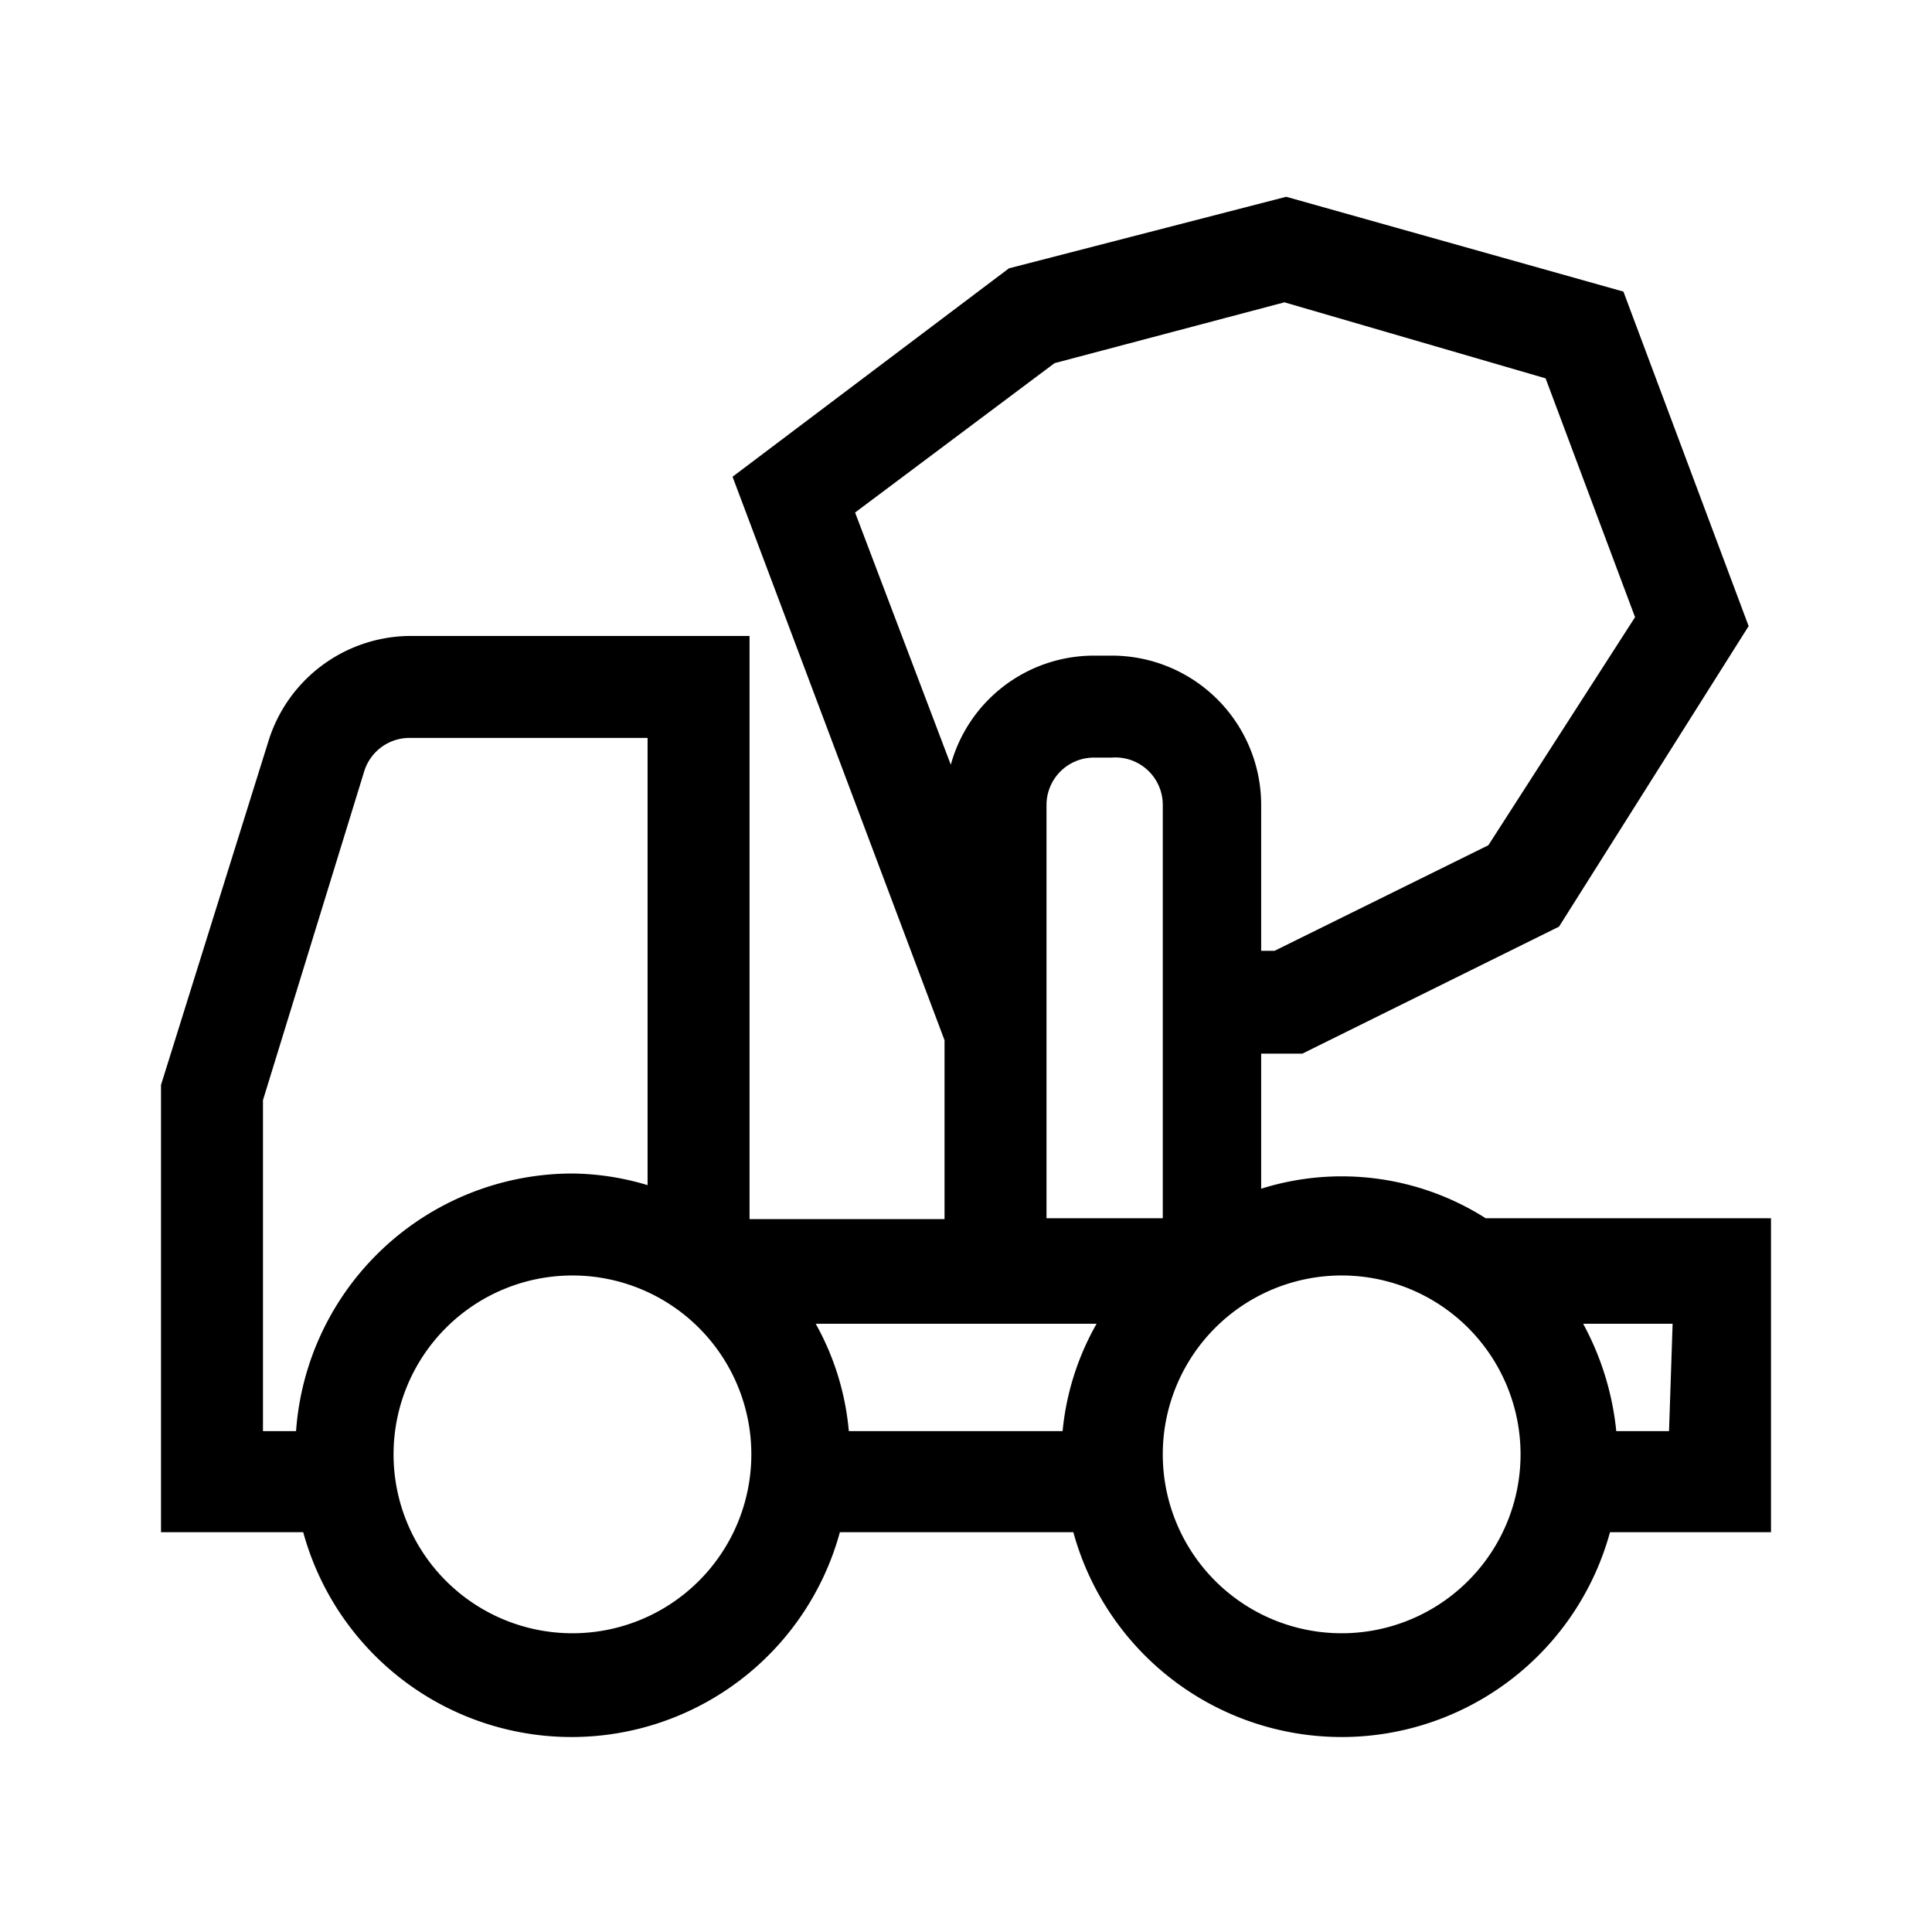 <svg id="Layer_1" data-name="Layer 1" xmlns="http://www.w3.org/2000/svg" viewBox="0 0 21.6 21.6"><path d="M16.61,13.62a3,3,0,0,0-2.51-.33V11.78l.46,0,2.87-1.42L19.55,7l-1.4-3.74L14.38,2.2,11.28,3,8.19,5.33l2.37,6.3h0v2H8.38V7.11H4.58A1.67,1.67,0,0,0,3,8.29L1.8,12.13v5l1.59,0a3.11,3.11,0,0,0,6,0H12a3.11,3.11,0,0,0,6,0H19.8V13.62ZM3.31,16H2.94V12.3L4.07,8.63a.53.53,0,0,1,.51-.38H7.24v5a3,3,0,0,0-.84-.13A3.1,3.1,0,0,0,3.31,16ZM6.4,18.26a2,2,0,1,1,2-2A2,2,0,0,1,6.4,18.26ZM9.56,5.73l2.23-1.67,2.57-.68,2.92.85,1,2.67L16.64,9.45l-2.39,1.18H14.1V9a1.67,1.67,0,0,0-1.67-1.67h-.2a1.66,1.66,0,0,0-1.6,1.22ZM11.88,16H9.49a3,3,0,0,0-.37-1.2h3.14A3,3,0,0,0,11.88,16ZM13,13.62H11.7V9a.53.53,0,0,1,.53-.53h.2A.53.53,0,0,1,13,9Zm2,4.64a2,2,0,1,1,2-2A2,2,0,0,1,15,18.26ZM18.66,16h-.59a3.17,3.17,0,0,0-.37-1.2h1Z"/></svg>